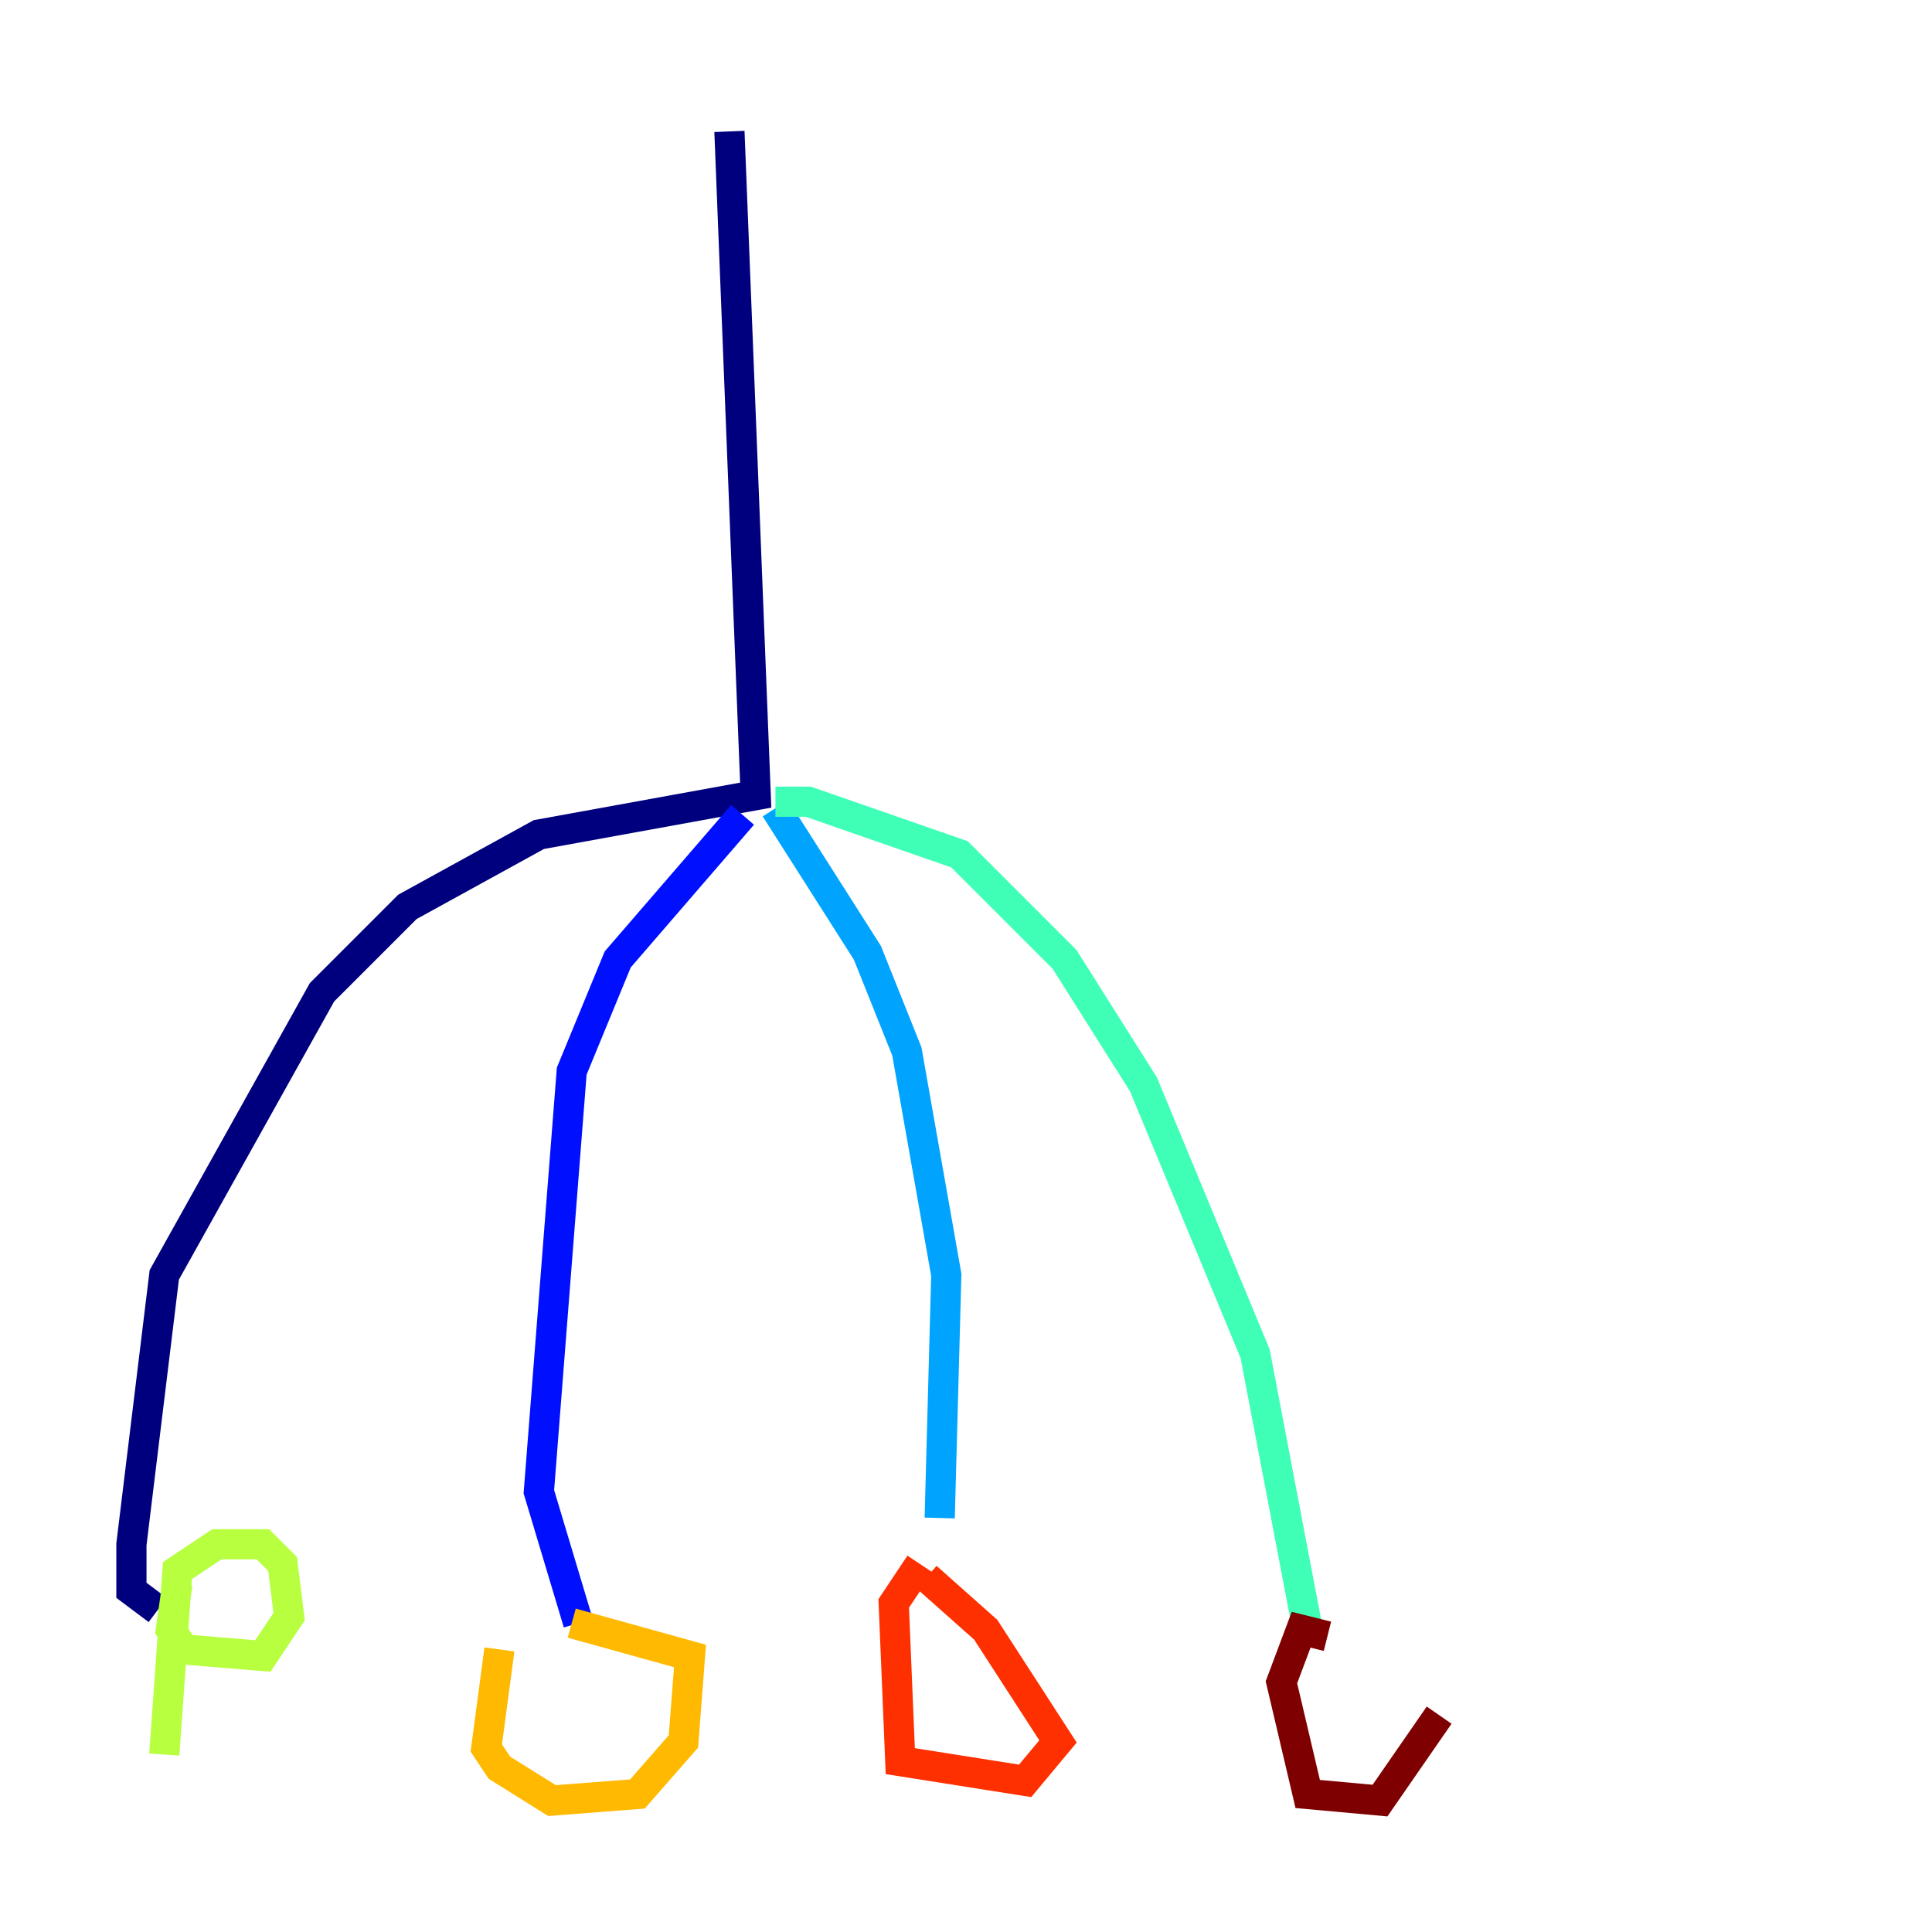 <?xml version="1.0" encoding="utf-8" ?>
<svg baseProfile="tiny" height="128" version="1.2" viewBox="0,0,128,128" width="128" xmlns="http://www.w3.org/2000/svg" xmlns:ev="http://www.w3.org/2001/xml-events" xmlns:xlink="http://www.w3.org/1999/xlink"><defs /><polyline fill="none" points="48.327,8.707 50.068,52.68 35.701,55.292 26.993,60.082 21.333,65.742 10.884,84.463 8.707,102.313 8.707,105.361 10.449,106.667" stroke="#00007f" stroke-width="2" /><polyline fill="none" points="49.197,53.986 40.925,63.565 37.878,70.966 35.701,98.83 38.313,107.537" stroke="#0010ff" stroke-width="2" /><polyline fill="none" points="51.374,53.551 57.469,63.129 60.082,69.66 62.694,84.463 62.258,100.571" stroke="#00a4ff" stroke-width="2" /><polyline fill="none" points="51.374,53.116 53.551,53.116 63.565,56.599 70.531,63.565 75.755,71.837 83.156,89.687 86.639,107.973" stroke="#3fffb7" stroke-width="2" /><polyline fill="none" points="11.755,104.925 11.32,107.973 12.191,109.279 17.415,109.714 19.157,107.102 18.721,103.619 17.415,102.313 14.367,102.313 11.755,104.054 10.884,116.245" stroke="#b7ff3f" stroke-width="2" /><polyline fill="none" points="33.088,109.279 32.218,115.809 33.088,117.116 36.571,119.293 42.231,118.857 45.279,115.374 45.714,109.714 37.878,107.537" stroke="#ffb900" stroke-width="2" /><polyline fill="none" points="60.952,103.619 59.211,106.231 59.646,116.68 67.918,117.986 70.095,115.374 65.306,107.973 61.388,104.49" stroke="#ff3000" stroke-width="2" /><polyline fill="none" points="87.946,108.408 86.204,107.973 84.898,111.456 86.639,118.857 91.429,119.293 95.347,113.633" stroke="#7f0000" stroke-width="2" /></svg>